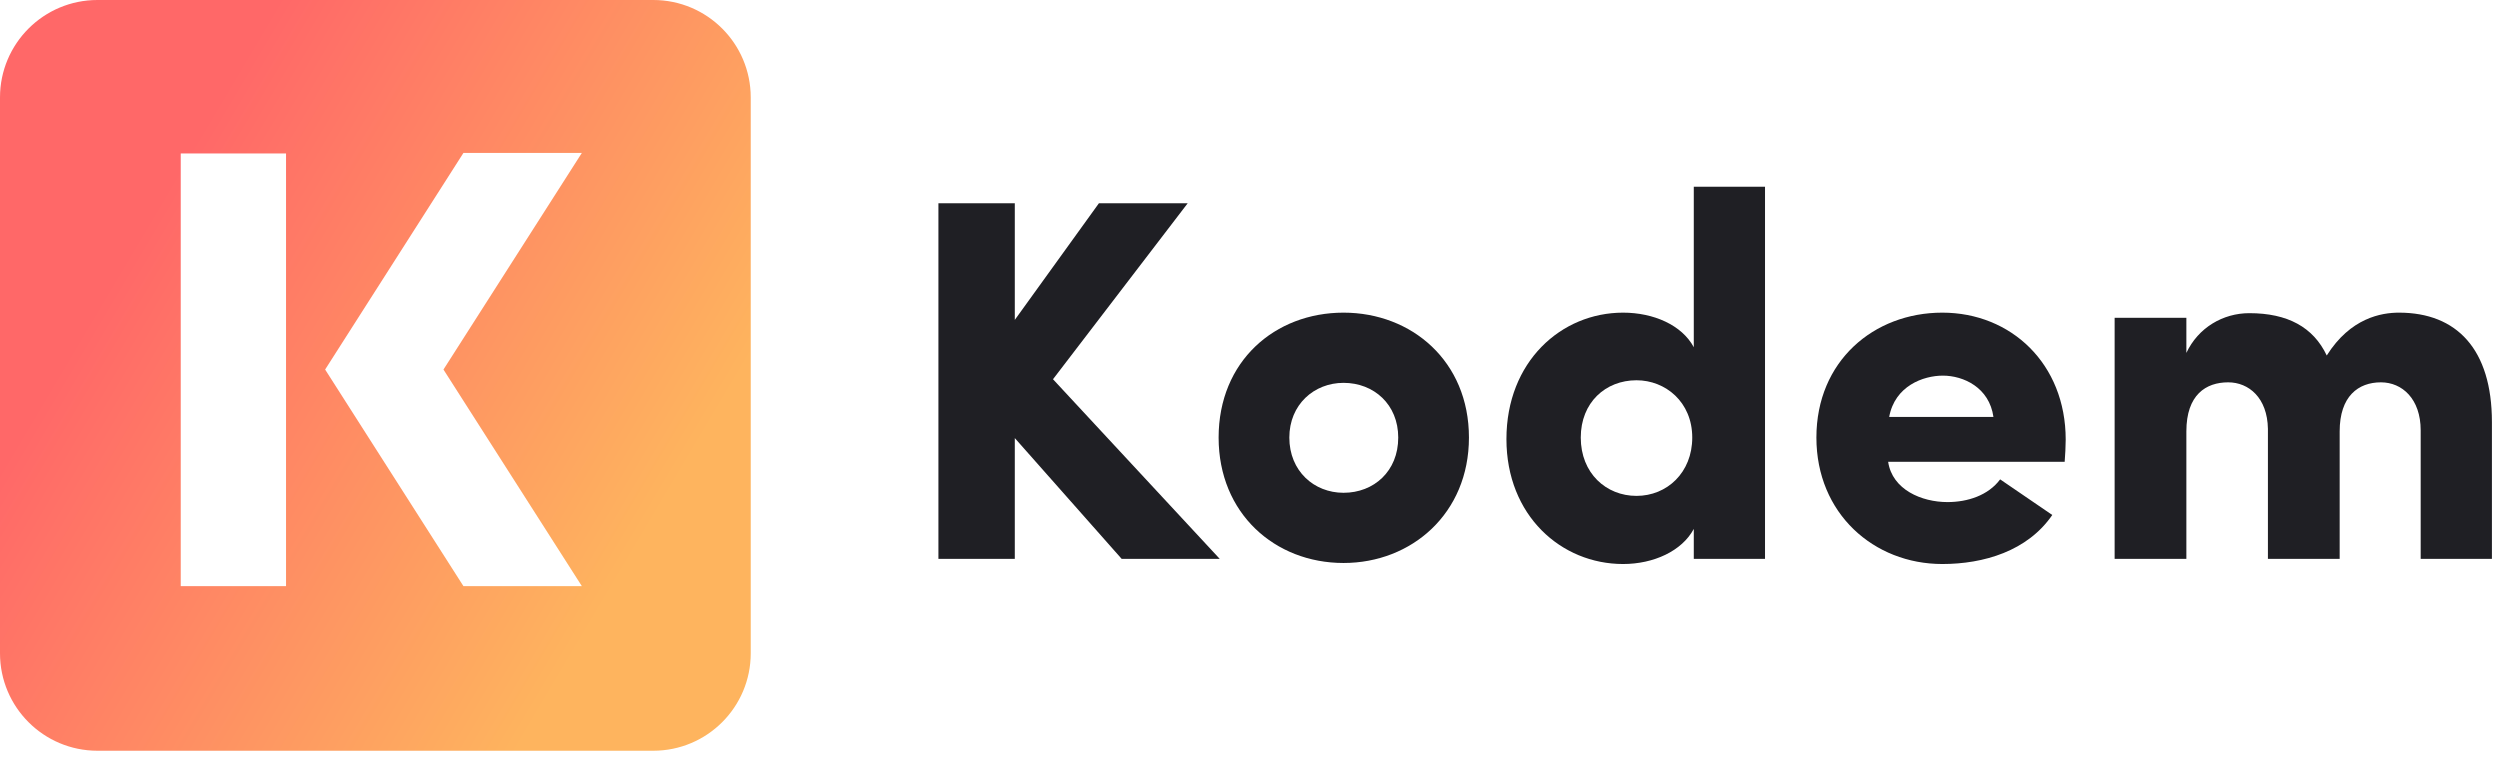 <svg width="150" height="46" viewBox="0 0 150 46" fill="none" xmlns="http://www.w3.org/2000/svg">
<path fill-rule="evenodd" clip-rule="evenodd" d="M5.848 0C2.618 0 0 2.618 0 5.848V39.196C0 42.426 2.618 45.044 5.848 45.044H39.196C42.426 45.044 45.044 42.426 45.044 39.196V5.848C45.044 2.618 42.426 0 39.196 0H5.848ZM34.911 9.176H27.806L19.508 22.172L27.806 35.168H34.911L26.608 22.172L34.911 9.176ZM17.162 9.206H10.844V35.168H17.162V9.206Z" fill="url(#paint0_linear_14_120)"/>
<path d="M63.18 22.754L71.263 12.194H65.936L60.888 19.193V12.194H56.305V33.531H60.888V26.285L67.299 33.531H73.183L63.18 22.754Z" fill="#1F1F24"/>
<path d="M80.612 29.567C78.846 29.567 77.36 28.267 77.36 26.254C77.36 24.272 78.846 22.971 80.612 22.971C82.439 22.971 83.894 24.272 83.894 26.254C83.894 28.267 82.439 29.567 80.612 29.567ZM80.612 33.779C84.699 33.779 88.137 30.806 88.137 26.254C88.137 21.67 84.699 18.759 80.612 18.759C76.493 18.759 73.117 21.67 73.117 26.254C73.117 30.806 76.493 33.779 80.612 33.779Z" fill="#1F1F24"/>
<path d="M101.535 26.254C101.535 28.359 100.017 29.753 98.19 29.753C96.363 29.753 94.846 28.39 94.846 26.254C94.846 24.148 96.332 22.816 98.19 22.816C99.924 22.816 101.535 24.117 101.535 26.254ZM105.901 33.531V11.203H101.627V20.834C100.915 19.503 99.212 18.759 97.385 18.759C93.669 18.759 90.386 21.701 90.386 26.346C90.386 30.93 93.669 33.841 97.385 33.841C99.212 33.841 100.915 33.066 101.627 31.735V33.531H105.901Z" fill="#1F1F24"/>
<path d="M120.009 28.762C119.297 29.722 118.058 30.125 116.85 30.125C115.302 30.125 113.537 29.381 113.289 27.709H123.88C123.911 27.337 123.942 26.749 123.942 26.378C123.942 21.825 120.659 18.759 116.54 18.759C112.422 18.759 108.984 21.67 108.984 26.254C108.984 30.806 112.422 33.841 116.54 33.841C119.018 33.841 121.65 33.066 123.137 30.899L120.009 28.762ZM113.351 25.015C113.691 23.157 115.395 22.538 116.571 22.538C117.81 22.538 119.358 23.25 119.606 25.015H113.351Z" fill="#1F1F24"/>
<path d="M142.857 22.94C144.127 22.94 145.241 23.931 145.241 25.82V33.531H149.515V25.325C149.515 20.958 147.409 18.759 143.941 18.759C142.888 18.759 141.03 19.069 139.605 21.33C138.8 19.627 137.252 18.79 134.96 18.79C133.381 18.79 131.894 19.657 131.182 21.175V19.069H126.878V33.531H131.182V25.882C131.182 23.683 132.359 22.94 133.69 22.94C134.929 22.94 136.044 23.869 136.075 25.727V33.531H140.38V25.882C140.38 23.776 141.494 22.94 142.857 22.94Z" fill="#1F1F24"/>
<defs>
<linearGradient id="paint0_linear_14_120" x1="5.422" y1="11.261" x2="39.205" y2="31.281" gradientUnits="userSpaceOnUse">
<stop offset="0.101" stop-color="#FF6868"/>
<stop offset="1" stop-color="#FEB45E"/>
</linearGradient>
</defs>
</svg>
